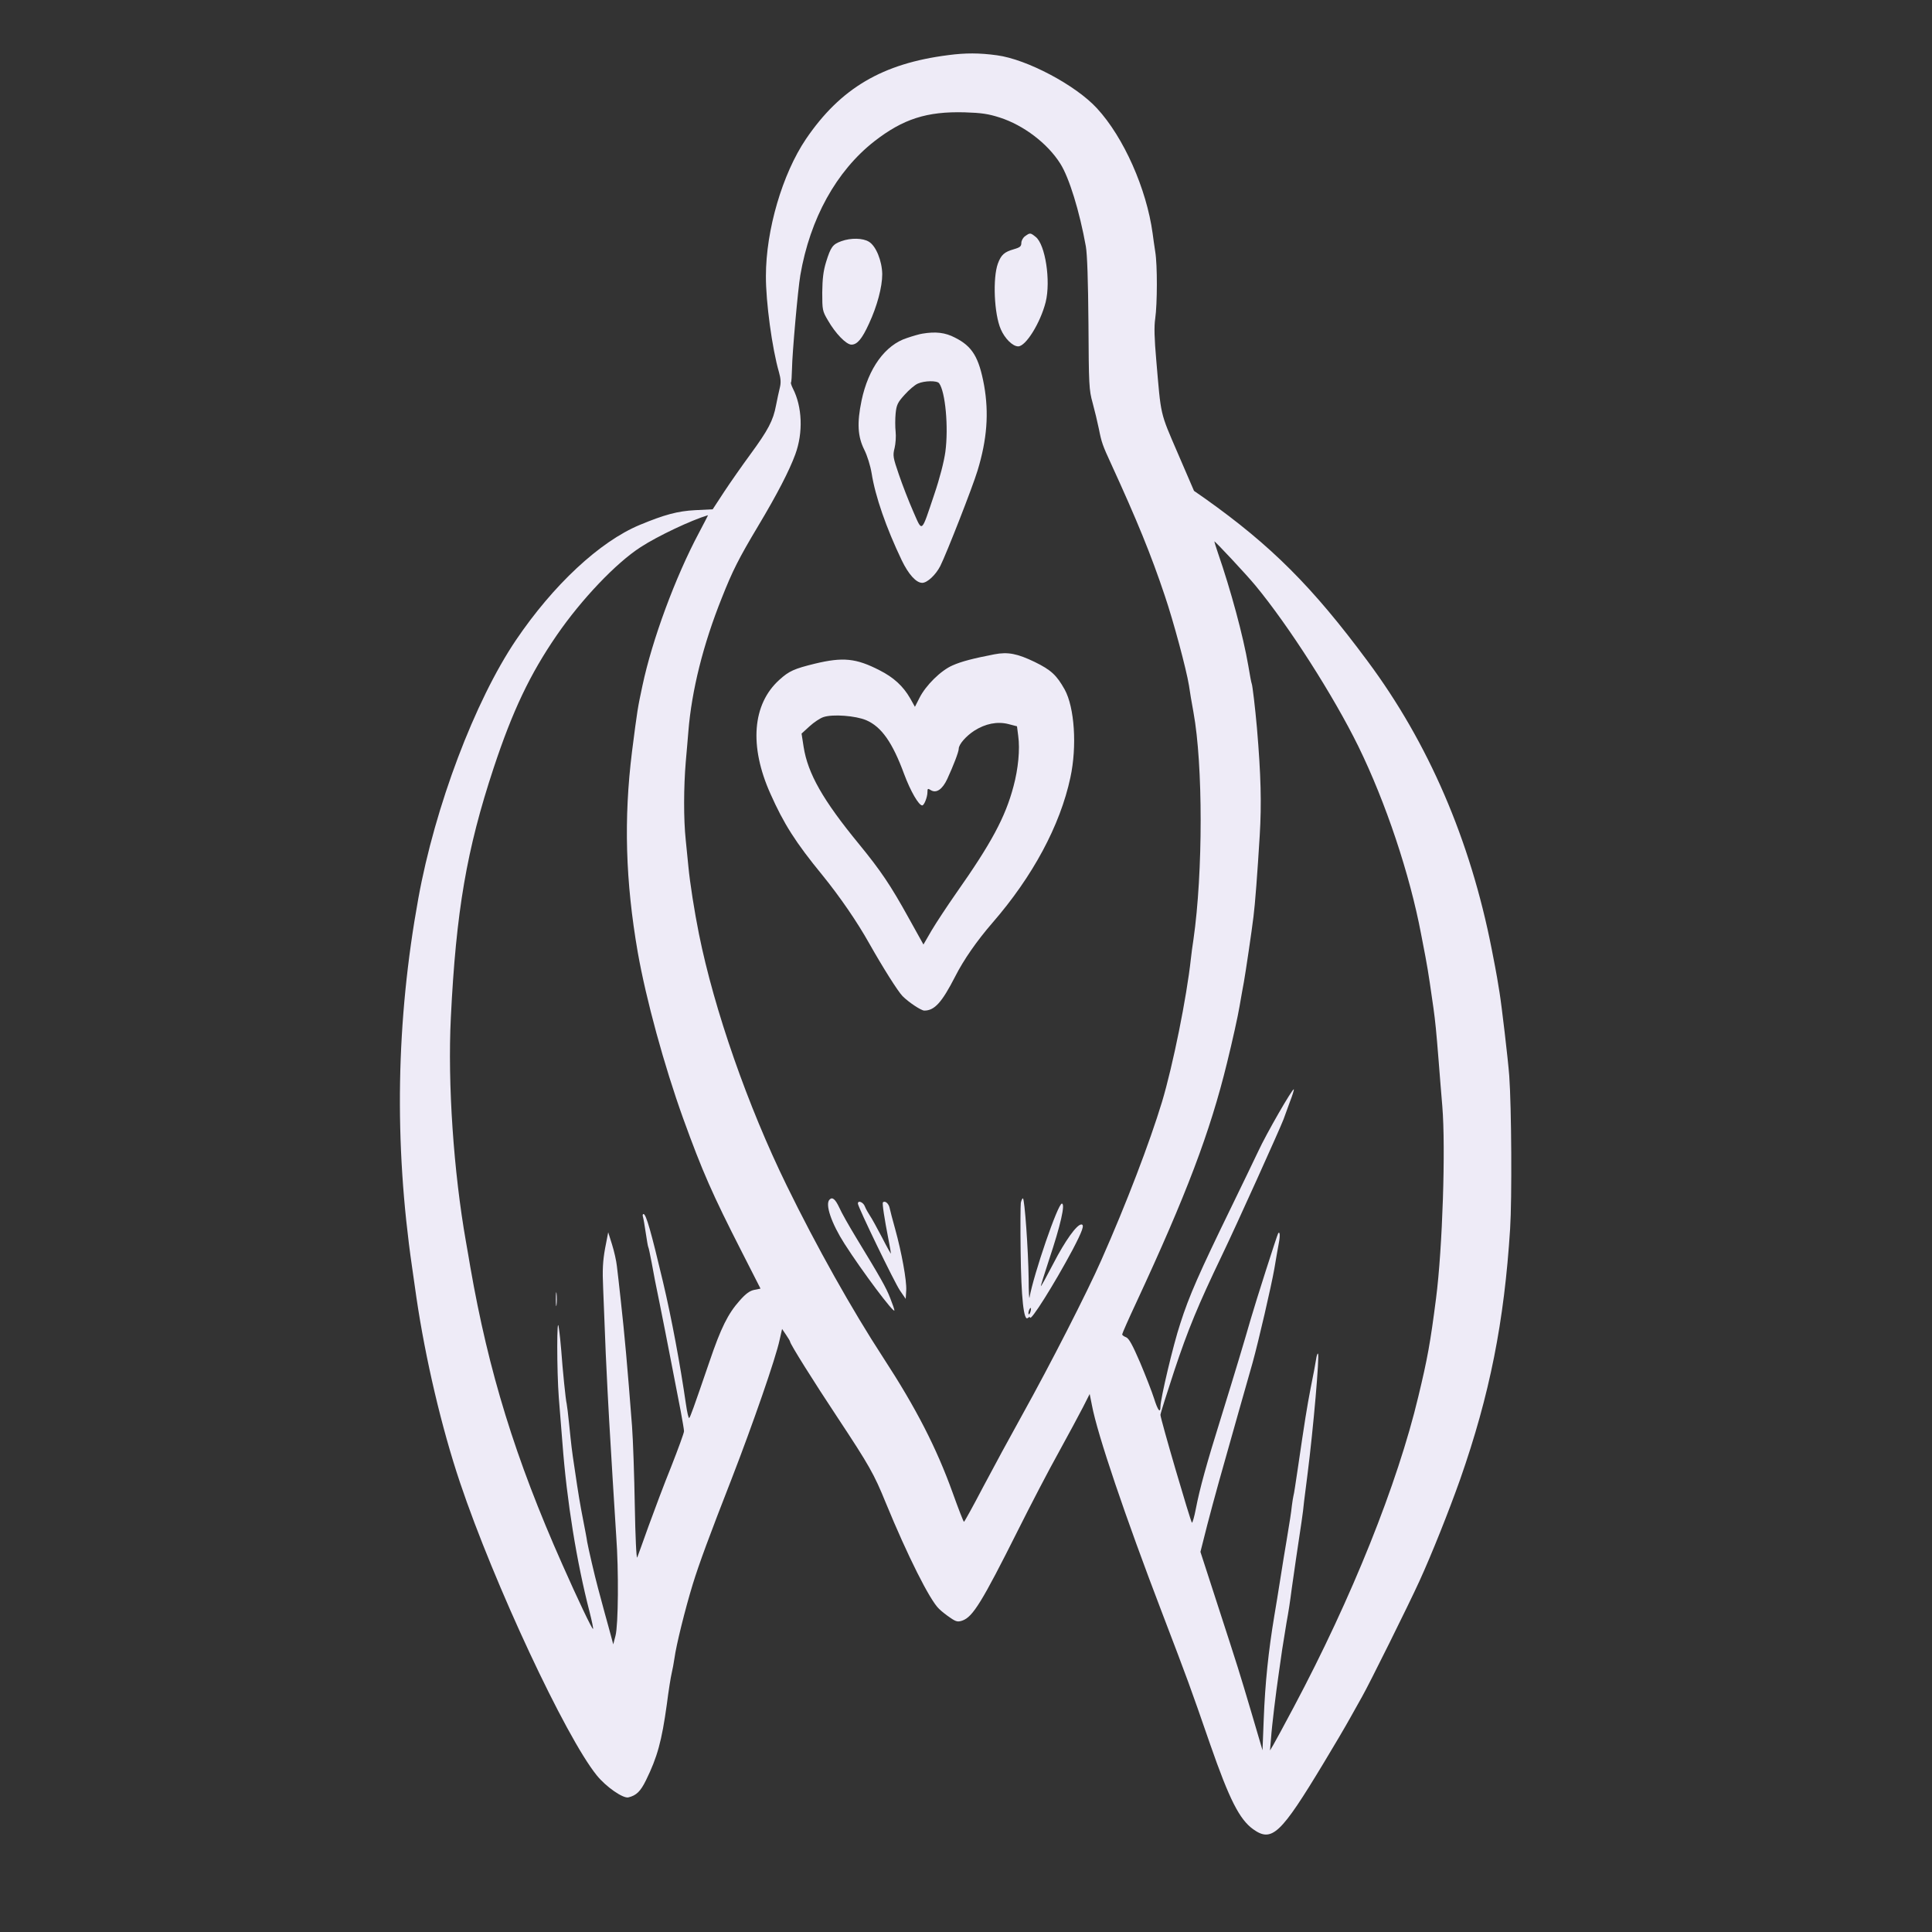 <?xml version="1.0" encoding="utf-8"?>
<svg viewBox="0 0 500 500" xmlns="http://www.w3.org/2000/svg">
  <rect x="0" y="0" width="500" height="500" fill="#333333" stroke="none"/>
  <g transform="matrix(0.045, 0, 0, -0.045, 78.472, 501.84)" fill="#eeebf7" stroke="none" style="">
    <path d="M3710 10835 c-379 -48 -620 -190 -819 -483 -135 -200 -230 -523 -230 -787 -1 -148 36 -419 75 -553 11 -39 12 -62 5 -90 -5 -20 -15 -66 -22 -102 -16 -86 -45 -141 -146 -279 -47 -64 -115 -161 -152 -217 l-66 -101 -100 -5 c-101 -5 -178 -26 -320 -85 -230 -96 -497 -345 -712 -663 -236 -350 -465 -955 -561 -1485 -128 -704 -140 -1404 -36 -2120 8 -55 19 -134 25 -175 52 -353 145 -750 251 -1065 195 -580 607 -1462 786 -1683 53 -66 151 -134 182 -127 46 11 70 35 101 98 66 134 91 227 120 436 10 79 23 160 28 180 5 20 12 59 16 86 10 75 61 281 105 425 37 120 95 277 225 610 120 310 253 692 275 797 l14 62 23 -34 c13 -19 23 -36 23 -39 0 -13 136 -230 276 -441 179 -271 207 -320 274 -485 125 -304 254 -562 307 -611 15 -15 45 -38 66 -52 32 -22 42 -24 68 -15 60 21 113 107 319 518 73 146 178 348 235 450 56 102 119 219 140 260 l38 75 13 -65 c31 -166 190 -636 404 -1195 149 -390 158 -414 276 -755 110 -316 168 -431 247 -488 108 -77 158 -30 407 383 57 94 124 208 150 255 26 47 58 103 70 125 41 72 267 527 329 663 71 155 169 401 235 587 170 486 253 904 287 1440 11 173 8 699 -5 880 -7 94 -44 407 -56 480 -5 28 -11 66 -14 85 -3 19 -17 93 -31 164 -123 627 -364 1186 -714 1656 -317 428 -555 665 -932 933 l-66 46 -94 218 c-103 239 -95 208 -123 533 -11 125 -13 194 -6 240 12 84 13 308 0 385 -5 33 -12 80 -15 105 -35 256 -166 552 -320 719 -122 133 -403 282 -575 305 -102 14 -181 14 -280 1z m296 -359 c137 -44 275 -149 348 -265 51 -80 111 -275 147 -476 8 -46 13 -198 15 -445 2 -352 3 -380 24 -455 12 -44 28 -111 36 -150 15 -77 22 -96 70 -200 149 -325 230 -523 309 -759 49 -144 124 -423 139 -516 3 -19 8 -51 11 -70 3 -19 10 -57 15 -85 55 -301 55 -920 0 -1305 -6 -36 -12 -86 -15 -112 -24 -221 -103 -613 -166 -823 -71 -234 -205 -585 -349 -910 -80 -182 -294 -601 -452 -885 -69 -124 -172 -314 -229 -422 -57 -109 -106 -198 -109 -198 -3 0 -32 75 -65 167 -93 258 -209 485 -400 778 -178 273 -383 638 -555 990 -223 456 -416 1008 -504 1445 -26 129 -52 294 -61 390 -3 30 -10 98 -15 150 -13 123 -12 305 0 450 6 63 12 142 15 175 19 236 85 501 193 770 61 154 96 224 209 413 109 182 179 318 213 411 46 125 40 274 -14 379 -8 16 -13 32 -11 34 3 3 5 38 6 79 1 86 34 458 48 539 56 325 207 598 425 769 166 129 302 173 521 167 96 -3 136 -9 201 -30z m-1730 -2388 c-136 -255 -269 -615 -325 -879 -28 -131 -29 -137 -60 -379 -48 -387 -38 -745 33 -1155 48 -272 152 -652 261 -955 110 -304 168 -436 337 -767 l108 -212 -35 -7 c-26 -5 -49 -21 -85 -62 -67 -75 -108 -157 -174 -352 -94 -274 -109 -315 -116 -323 -4 -4 -12 32 -19 80 -33 228 -82 492 -132 703 -68 287 -97 390 -112 390 -5 0 -6 -8 -3 -17 3 -10 10 -51 16 -92 6 -40 12 -76 14 -80 3 -4 11 -45 20 -91 8 -47 28 -150 45 -230 16 -80 46 -230 66 -335 20 -104 45 -234 56 -289 10 -54 19 -106 19 -115 0 -10 -33 -100 -73 -202 -41 -101 -99 -256 -131 -344 -31 -88 -61 -169 -65 -180 -5 -11 -11 122 -14 295 -3 173 -10 380 -16 460 -27 350 -42 518 -66 735 -8 72 -17 155 -21 185 -3 30 -16 87 -28 125 l-22 70 -18 -93 c-13 -73 -16 -123 -11 -230 3 -75 10 -245 15 -377 6 -132 15 -307 20 -390 5 -82 14 -233 20 -335 6 -102 15 -246 20 -320 15 -202 12 -515 -4 -575 l-13 -50 -12 45 c-7 25 -23 86 -37 135 -13 50 -31 115 -39 145 -19 70 -55 226 -62 265 -2 17 -13 73 -23 125 -18 92 -27 145 -49 295 -17 111 -19 133 -31 250 -6 61 -13 117 -15 125 -5 16 -23 192 -31 305 -3 39 -9 97 -14 130 -12 94 -12 -248 0 -402 6 -71 15 -189 21 -263 25 -332 82 -683 156 -969 13 -51 22 -95 20 -97 -5 -5 -88 170 -177 371 -271 610 -424 1108 -529 1710 -5 33 -17 98 -25 145 -71 402 -106 910 -87 1290 30 612 91 966 246 1435 109 329 209 540 364 765 142 206 340 414 481 505 98 64 293 156 388 184 1 1 -22 -45 -52 -101z m3200 -303 c192 -232 450 -636 592 -925 158 -323 296 -736 361 -1080 6 -30 17 -89 25 -130 8 -41 19 -109 25 -150 6 -41 15 -106 21 -145 11 -80 16 -130 30 -305 5 -69 15 -186 21 -260 20 -240 1 -818 -36 -1105 -33 -257 -49 -345 -102 -565 -120 -503 -382 -1157 -716 -1785 -55 -104 -109 -203 -119 -220 l-18 -30 6 70 c5 74 29 268 44 370 5 33 14 96 20 140 7 44 18 114 25 155 12 65 20 117 30 195 4 30 43 300 56 382 6 40 13 94 15 120 3 26 12 98 20 158 33 259 70 682 60 692 -3 3 -8 -12 -11 -33 -3 -22 -17 -95 -31 -164 -23 -121 -32 -177 -75 -470 -11 -74 -21 -142 -24 -150 -2 -8 -6 -33 -9 -56 -5 -46 -11 -83 -31 -204 -8 -47 -24 -143 -35 -215 -11 -71 -27 -168 -35 -215 -34 -204 -53 -386 -61 -595 l-7 -179 -63 214 c-74 249 -72 243 -198 631 l-96 296 39 154 c42 161 78 290 180 649 34 118 70 247 81 285 35 127 107 438 125 540 9 55 21 122 26 149 8 42 6 69 -4 55 -6 -9 -128 -390 -158 -494 -38 -132 -85 -289 -172 -570 -81 -259 -121 -404 -143 -518 -9 -48 -20 -85 -23 -82 -9 10 -181 597 -181 620 0 8 36 121 79 252 80 240 136 376 276 668 81 168 334 729 353 780 6 17 22 61 36 99 15 38 25 71 23 73 -7 7 -158 -255 -205 -357 -27 -58 -96 -199 -152 -315 -188 -386 -245 -515 -296 -675 -41 -123 -114 -434 -114 -477 0 -42 -15 -23 -37 47 -12 38 -48 130 -80 206 -44 102 -64 138 -80 145 -13 5 -23 12 -23 17 0 5 36 87 81 183 288 620 424 978 522 1379 31 126 63 270 72 325 14 81 16 91 25 140 9 50 45 291 55 375 9 68 23 253 36 468 11 181 7 346 -16 617 -10 114 -26 248 -30 255 -2 3 -11 50 -20 105 -29 169 -100 432 -175 649 -11 33 -20 61 -20 64 0 7 184 -190 236 -253z"/>
    <path d="M4152 9794 c-12 -8 -22 -26 -22 -39 0 -20 -8 -26 -42 -36 -56 -16 -74 -32 -93 -83 -30 -83 -22 -289 17 -378 23 -53 68 -98 100 -98 44 0 128 136 158 255 30 121 -2 332 -58 375 -30 24 -32 24 -60 4z"/>
    <path d="M3095 9765 c-50 -18 -61 -33 -88 -120 -16 -52 -21 -97 -22 -175 0 -101 1 -107 33 -161 43 -75 105 -139 135 -139 33 0 61 33 101 121 47 101 76 211 76 284 -1 76 -36 163 -77 187 -34 21 -103 23 -158 3z"/>
    <path d="M3560 9233 c-14 -2 -53 -13 -88 -25 -125 -40 -222 -174 -261 -360 -27 -130 -22 -207 16 -283 17 -34 35 -92 42 -135 21 -133 84 -314 173 -500 39 -81 83 -130 118 -130 29 0 78 46 104 97 36 72 186 455 214 548 55 180 66 331 38 490 -30 163 -68 225 -167 275 -57 30 -112 36 -189 23z m97 -285 c36 -48 55 -253 36 -395 -8 -57 -32 -151 -64 -245 -76 -226 -67 -220 -121 -97 -25 57 -62 152 -82 211 -34 99 -36 110 -25 153 6 25 9 68 6 94 -3 27 -3 74 0 105 5 50 12 64 52 108 25 28 59 57 76 64 38 17 110 18 122 2z"/>
    <path d="M3975 7389 c-119 -23 -190 -41 -241 -64 -67 -29 -154 -115 -190 -187 l-26 -51 -28 50 c-40 69 -94 119 -175 160 -136 70 -211 77 -373 38 -118 -29 -148 -42 -204 -93 -155 -140 -174 -381 -51 -655 77 -173 144 -279 298 -467 103 -127 201 -270 271 -395 78 -138 165 -276 191 -302 36 -36 107 -83 125 -83 59 0 101 47 177 195 49 97 125 206 215 310 231 266 389 559 448 835 39 180 24 404 -33 507 -46 82 -78 112 -172 158 -100 48 -154 59 -232 44z m-737 -379 c88 -38 151 -128 218 -310 37 -99 84 -180 104 -180 11 0 30 48 30 76 0 21 2 23 19 12 32 -20 67 4 95 64 35 76 66 156 66 174 0 25 42 73 90 104 63 40 131 54 195 38 l50 -13 7 -55 c11 -77 0 -190 -27 -290 -47 -178 -128 -328 -330 -615 -51 -73 -115 -170 -141 -214 l-47 -81 -84 151 c-105 190 -161 273 -287 427 -208 253 -294 406 -318 558 l-12 77 46 42 c25 23 61 47 80 53 53 18 185 8 246 -18z"/>
    <path d="M3027 4253 c-27 -26 11 -137 86 -254 101 -158 287 -406 287 -383 0 6 -11 37 -24 70 -23 60 -56 118 -196 348 -40 66 -84 143 -97 173 -23 49 -40 63 -56 46z"/>
    <path d="M4127 4234 c-2 -14 -3 -139 -1 -278 3 -268 18 -404 41 -384 7 6 13 7 13 4 0 -31 140 192 245 389 56 107 70 145 50 145 -26 0 -93 -93 -161 -225 -38 -73 -70 -132 -72 -130 -1 1 20 69 47 151 67 200 95 324 74 324 -23 0 -162 -406 -186 -540 -2 -14 -5 36 -5 110 -2 160 -23 460 -33 460 -4 0 -9 -12 -12 -26z m56 -624 c-3 -12 -8 -19 -11 -16 -5 6 5 36 12 36 2 0 2 -9 -1 -20z"/>
    <path d="M3190 4230 c0 -19 210 -453 242 -500 l33 -48 3 50 c3 55 -26 216 -64 353 -14 50 -28 103 -31 118 -5 27 -27 46 -39 34 -5 -5 8 -91 32 -214 8 -40 14 -76 14 -80 0 -4 -23 37 -51 92 -29 55 -60 112 -70 126 -10 15 -23 38 -29 53 -9 24 -40 37 -40 16z"/>
    <path d="M1453 3680 c0 -36 2 -50 4 -32 2 17 2 47 0 65 -2 17 -4 3 -4 -33z"/>
  </g>
</svg>